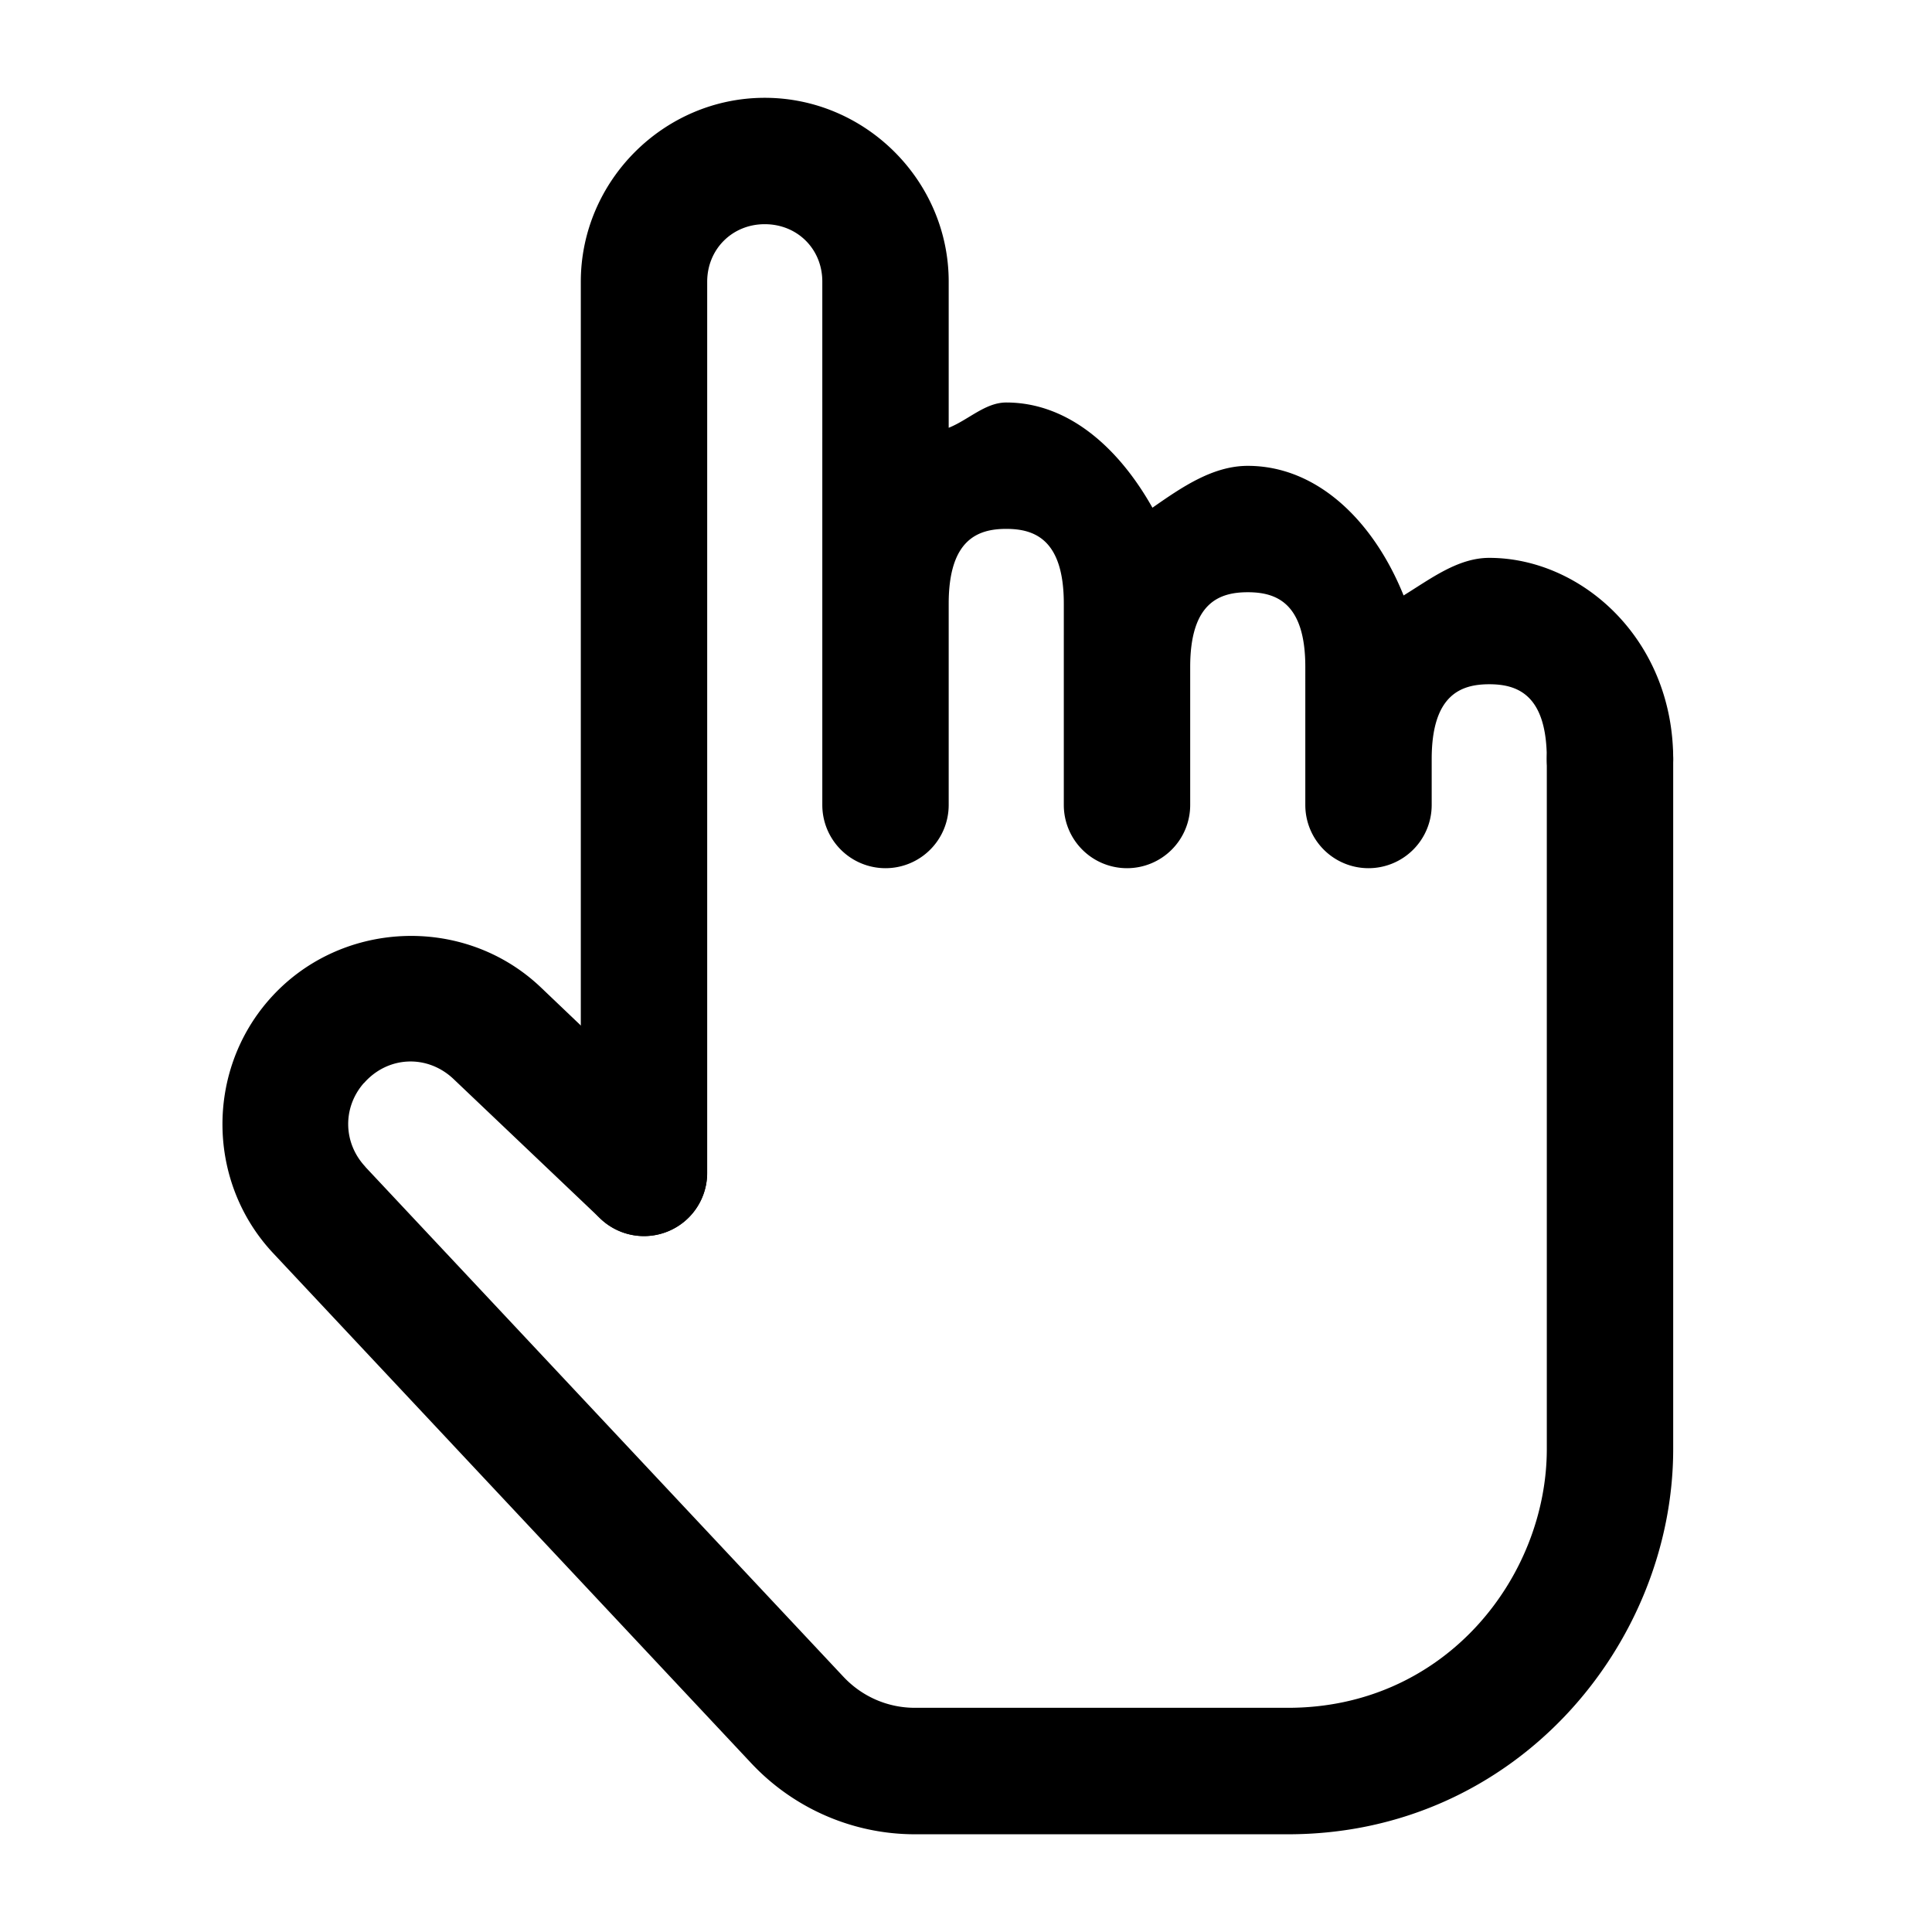 <?xml version="1.0" encoding="UTF-8" standalone="no"?>
<svg
   width="24px"
   height="24px"
   stroke-width="1.57"
   viewBox="0 0 24 24"
   fill="none"
   color="#000000"
   version="1.1"
   id="svg14070"
   sodipodi:docname="open-select-hand-gesture.svg"
   inkscape:version="1.2.1 (9c6d41e410, 2022-07-14, custom)"
   xmlns:inkscape="http://www.inkscape.org/namespaces/inkscape"
   xmlns:sodipodi="http://sodipodi.sourceforge.net/DTD/sodipodi-0.dtd"
   xmlns="http://www.w3.org/2000/svg"
   xmlns:svg="http://www.w3.org/2000/svg">
  <defs
     id="defs14074" />
  <sodipodi:namedview
     id="namedview14072"
     pagecolor="#505050"
     bordercolor="#eeeeee"
     borderopacity="1"
     inkscape:showpageshadow="0"
     inkscape:pageopacity="0"
     inkscape:pagecheckerboard="0"
     inkscape:deskcolor="#505050"
     showgrid="false"
     inkscape:zoom="9.8333333"
     inkscape:cx="12"
     inkscape:cy="12.050847"
     inkscape:window-width="2560"
     inkscape:window-height="1377"
     inkscape:window-x="2560"
     inkscape:window-y="0"
     inkscape:window-maximized="1"
     inkscape:current-layer="svg14070" />
  <path
     style="color:#000000;fill:#000000;stroke-linecap:round;stroke-linejoin:round;-inkscape-stroke:none"
     d="M 20,8.645 A 0.785,0.785 0 0 0 19.215,9.43 V 18 c 0,1.581 -1.251,3.215 -3.215,3.215 h -4.635 c -0.335,0 -0.653,-0.137 -0.885,-0.383 l -0.002,-0.002 -5.941,-6.336 v -0.002 c -0.275,-0.295 -0.283,-0.734 -0.018,-1.037 a 0.785,0.785 0 0 0 0.002,0 c 0.296,-0.338 0.787,-0.36 1.113,-0.051 l 1.824,1.734 a 0.785,0.785 0 0 0 1.109,-0.025 0.785,0.785 0 0 0 -0.027,-1.111 L 6.719,12.266 c -0.958,-0.912 -2.509,-0.839 -3.379,0.156 -0.788,0.901 -0.766,2.271 0.053,3.145 l 5.941,6.338 a 0.785,0.785 0 0 0 0.002,0.002 c 0.526,0.559 1.26,0.879 2.029,0.879 H 16 c 2.836,0 4.785,-2.366 4.785,-4.785 V 9.43 A 0.785,0.785 0 0 0 20,8.645 Z"
     id="path14066" />
  <path
     style="color:#000000;fill:#000000;stroke-linecap:round;stroke-linejoin:round;-inkscape-stroke:none"
     d="M 9.5,1.215 C 8.247,1.215 7.215,2.247 7.215,3.5 V 14.57 A 0.785,0.785 0 0 0 8,15.355 0.785,0.785 0 0 0 8.785,14.57 V 3.5 c 0,-0.404 0.311,-0.715 0.715,-0.715 0.405,0 0.715,0.308 0.715,0.713 V 7.5 10 A 0.785,0.785 0 0 0 10.445,10.555 0.785,0.785 0 0 0 11,10.785 0.785,0.785 0 0 0 11.555,10.555 0.785,0.785 0 0 0 11.785,10 V 7.5 c 0,-0.8 0.364,-0.93 0.715,-0.93 0.351,0 0.715,0.13 0.715,0.93 V 8.285 10 A 0.785,0.785 0 0 0 13.445,10.555 0.785,0.785 0 0 0 14,10.785 0.785,0.785 0 0 0 14.785,10 V 8.285 c 0,-0.8 0.364,-0.928 0.715,-0.928 0.351,0 0.715,0.128 0.715,0.928 V 9.43 10 A 0.785,0.785 0 0 0 17,10.785 0.785,0.785 0 0 0 17.555,10.555 0.785,0.785 0 0 0 17.785,10 V 9.43 C 17.785,8.63 18.149,8.5 18.5,8.5 c 0.351,0 0.715,0.13 0.715,0.93 A 0.785,0.785 0 0 0 20,10.215 0.785,0.785 0 0 0 20.785,9.43 c 0,-1.486 -1.136,-2.5 -2.285,-2.5 -0.388,0 -0.722,0.256 -1.064,0.467 C 17.065,6.476 16.366,5.787 15.5,5.787 c -0.432,0 -0.815,0.262 -1.184,0.52 C 13.896,5.56 13.269,5 12.5,5 12.239,5 12.031,5.216 11.785,5.314 V 3.498 C 11.785,2.245 10.751,1.215 9.5,1.215 Z"
     id="path14068" />
</svg>
